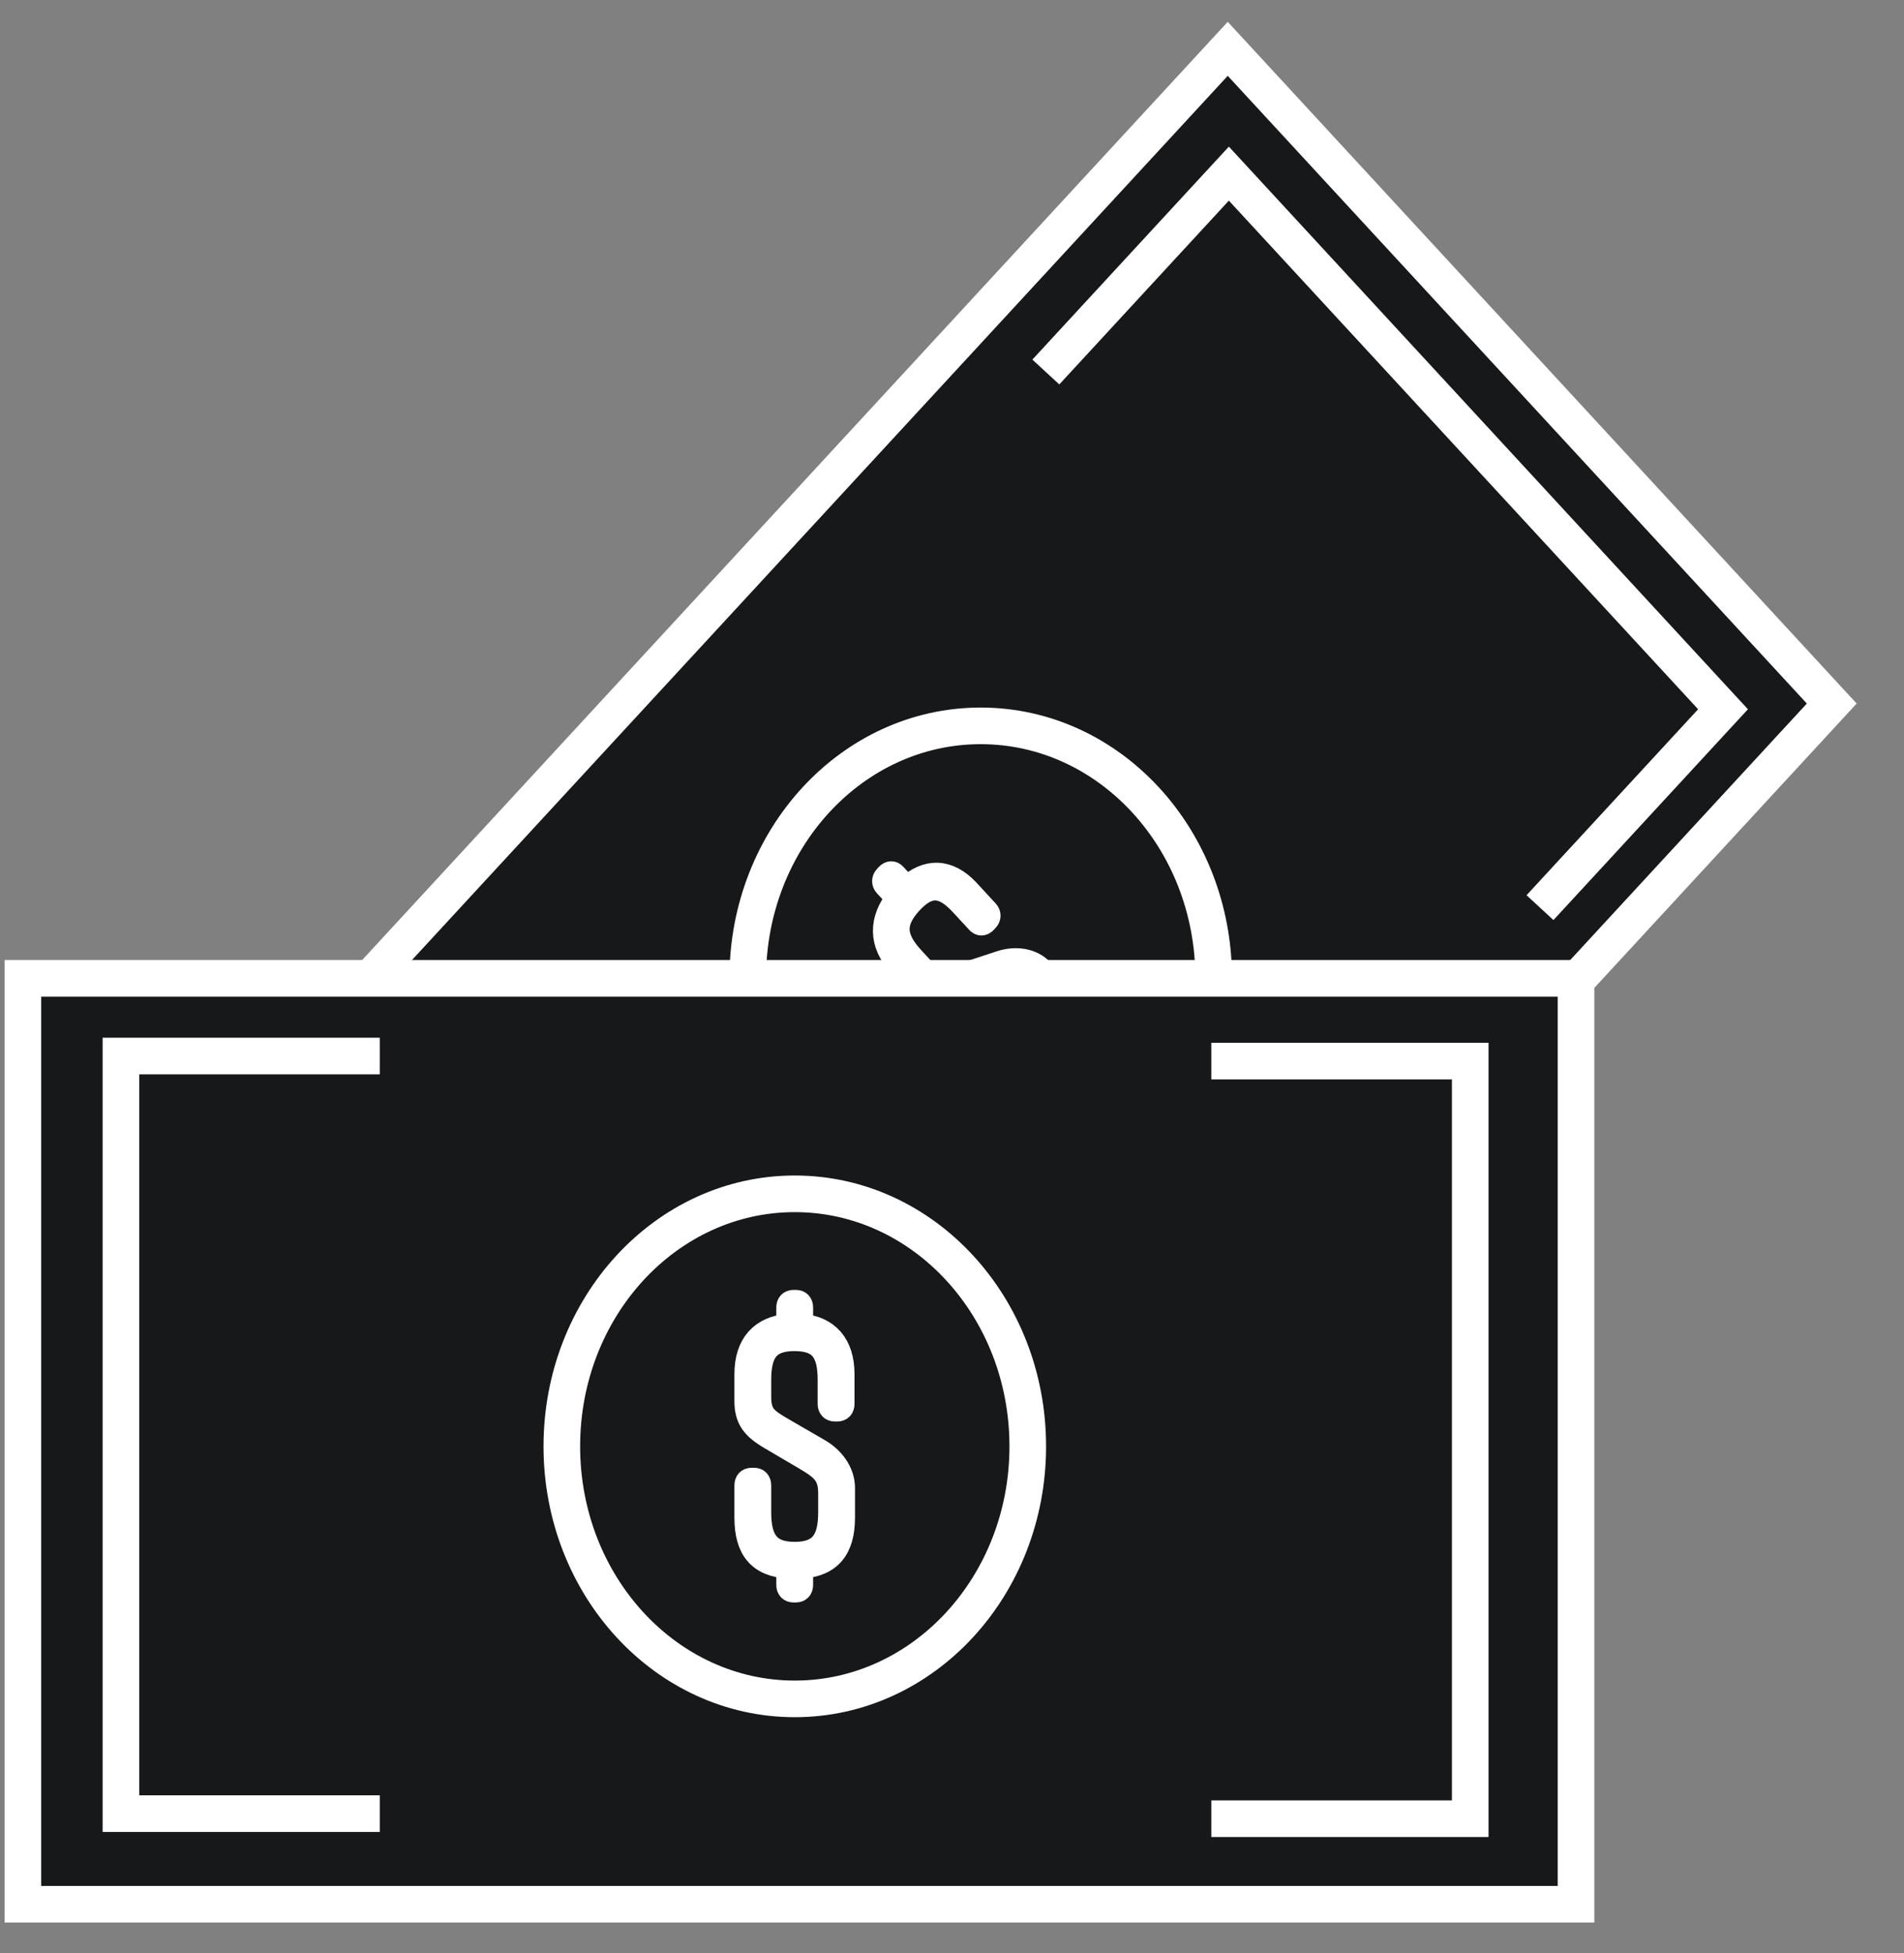 <svg width="39" height="40" viewBox="0 0 39 40" fill="none" xmlns="http://www.w3.org/2000/svg">
<rect x="0" y="0" width="39" height="40" fill="#808080" stroke="none"/>
<path d="M25.148 1L2.652 25.38L15.025 38.789L37.52 14.409L25.148 1Z" fill="#17181A" stroke="white" stroke-width="0.75" stroke-miterlimit="10"/>
<path d="M8.649 21.312L4.895 25.375L15.022 36.35L18.77 32.282" fill="#17181A"/>
<path d="M8.649 21.312L4.895 25.375L15.022 36.35L18.77 32.282" stroke="white" stroke-miterlimit="10"/>
<path d="M21.422 7.619L25.171 3.556L35.293 14.526L31.544 18.589" fill="#17181A"/>
<path d="M21.422 7.619L25.171 3.556L35.293 14.526L31.544 18.589" stroke="white" stroke-width="0.75" stroke-miterlimit="10"/>
<path d="M20.088 25.209C22.724 25.209 24.86 22.894 24.86 20.037C24.86 17.181 22.724 14.866 20.088 14.866C17.453 14.866 15.316 17.181 15.316 20.037C15.316 22.894 17.453 25.209 20.088 25.209Z" fill="#17181A" stroke="white" stroke-width="0.75" stroke-miterlimit="10"/>
<path d="M21.342 19.888L21.74 20.319C22.154 20.767 22.185 21.204 21.782 21.686L22.032 21.956C22.074 22.003 22.074 22.066 22.032 22.112L21.994 22.14C21.947 22.192 21.894 22.192 21.851 22.14L21.602 21.87C21.157 22.301 20.759 22.273 20.34 21.824L19.911 21.359C19.868 21.313 19.868 21.25 19.911 21.204L19.948 21.163C19.996 21.112 20.049 21.112 20.091 21.163L20.452 21.554C20.823 21.956 21.141 22.014 21.528 21.6C21.915 21.186 21.862 20.842 21.485 20.434L21.236 20.164C20.982 19.888 20.802 19.916 20.393 20.043L19.624 20.29C19.232 20.416 19.02 20.393 18.787 20.135L18.431 19.75C18.034 19.319 18.039 18.842 18.394 18.394L18.145 18.124C18.103 18.078 18.103 18.015 18.145 17.968L18.182 17.928C18.23 17.877 18.283 17.877 18.325 17.928L18.575 18.198C18.983 17.813 19.423 17.825 19.815 18.244L20.213 18.675C20.255 18.721 20.255 18.785 20.213 18.83L20.176 18.871C20.128 18.922 20.075 18.922 20.033 18.871L19.709 18.52C19.333 18.112 19.031 18.066 18.649 18.48C18.267 18.894 18.309 19.221 18.686 19.629L18.909 19.871C19.163 20.146 19.312 20.106 19.709 19.98L20.494 19.721C20.791 19.623 21.13 19.658 21.342 19.888Z" fill="white" stroke="white" stroke-width="0.5" stroke-miterlimit="10"/>
<path d="M32.282 20.037H0.469V39H32.282V20.037Z" fill="#17181A" stroke="white" stroke-width="0.75" stroke-miterlimit="10"/>
<path d="M7.779 37.144H2.477V21.628H7.779" fill="#17181A"/>
<path d="M7.779 37.144H2.477V21.628H7.779" stroke="white" stroke-width="0.75" stroke-miterlimit="10"/>
<path d="M24.812 21.732H30.115V37.248H24.812" fill="#17181A"/>
<path d="M24.812 21.732H30.115V37.248H24.812" stroke="white" stroke-width="0.75" stroke-miterlimit="10"/>
<path d="M16.28 34.794C18.915 34.794 21.052 32.478 21.052 29.622C21.052 26.766 18.915 24.45 16.28 24.45C13.644 24.45 11.508 26.766 11.508 29.622C11.508 32.478 13.644 34.794 16.28 34.794Z" fill="#17181A" stroke="white" stroke-width="0.75" stroke-miterlimit="10"/>
<path d="M17.263 30.472V31.081C17.263 31.713 16.998 32.046 16.405 32.081V32.46C16.405 32.529 16.368 32.569 16.305 32.569H16.252C16.188 32.569 16.151 32.529 16.151 32.46V32.081C15.558 32.046 15.293 31.725 15.293 31.081V30.42C15.293 30.351 15.33 30.311 15.394 30.311H15.447C15.51 30.311 15.547 30.351 15.547 30.42V30.972C15.547 31.547 15.733 31.828 16.278 31.828C16.824 31.828 17.009 31.547 17.009 30.972V30.587C17.009 30.202 16.861 30.075 16.49 29.857L15.786 29.443C15.425 29.231 15.293 29.052 15.293 28.691V28.145C15.293 27.535 15.605 27.202 16.151 27.156V26.777C16.151 26.708 16.188 26.668 16.252 26.668H16.305C16.368 26.668 16.405 26.708 16.405 26.777V27.156C16.946 27.196 17.253 27.541 17.253 28.145V28.754C17.253 28.823 17.216 28.863 17.152 28.863H17.099C17.036 28.863 16.998 28.823 16.998 28.754V28.259C16.998 27.679 16.813 27.421 16.273 27.421C15.733 27.421 15.547 27.685 15.547 28.259V28.599C15.547 28.984 15.674 29.076 16.04 29.288L16.765 29.708C17.046 29.869 17.263 30.15 17.263 30.472Z" fill="white" stroke="white" stroke-width="0.5" stroke-miterlimit="10"/>
</svg>
